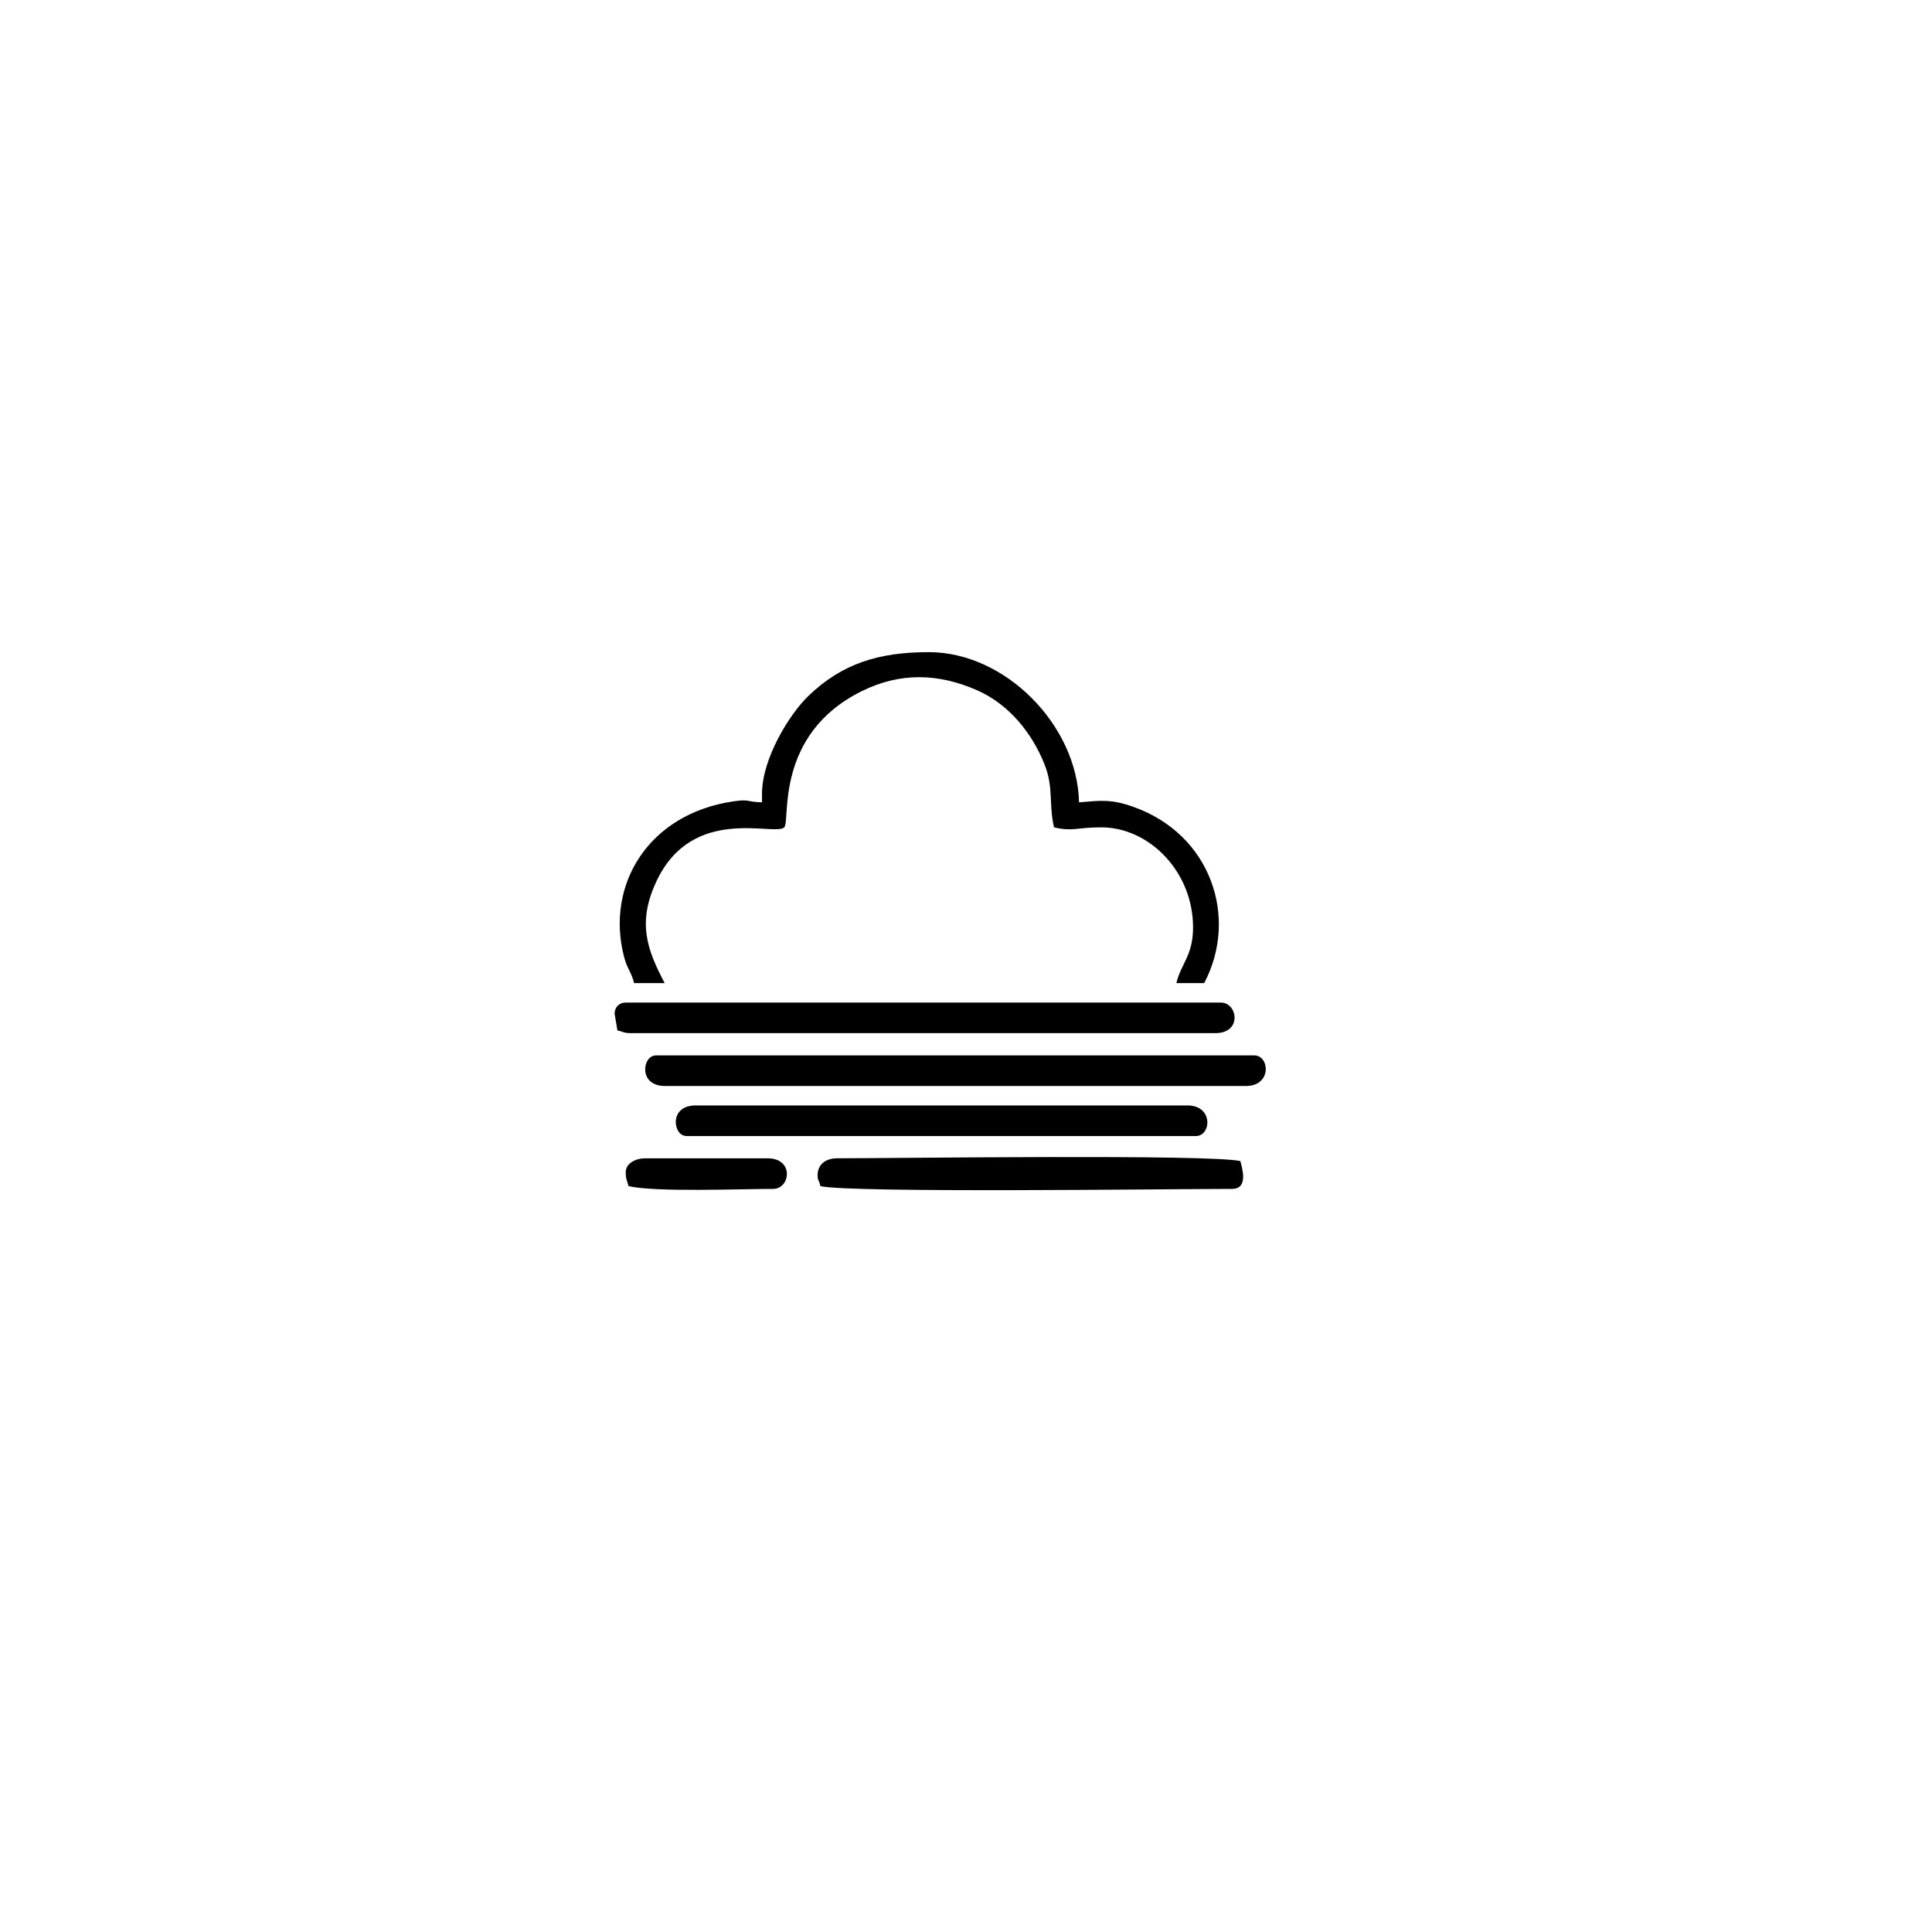 <?xml version="1.0" encoding="UTF-8"?>
<!DOCTYPE svg PUBLIC "-//W3C//DTD SVG 1.1//EN" "http://www.w3.org/Graphics/SVG/1.1/DTD/svg11.dtd">
<!-- Creator: CorelDRAW (Evaluation Version) -->
<svg xmlns="http://www.w3.org/2000/svg" xml:space="preserve" width="2.604in" height="2.604in" version="1.1" style="shape-rendering:geometricPrecision; text-rendering:geometricPrecision; image-rendering:optimizeQuality; fill-rule:evenodd; clip-rule:evenodd"
viewBox="0 0 2604.17 2604.17"
 xmlns:xlink="http://www.w3.org/1999/xlink"
 xmlns:xodm="http://www.corel.com/coreldraw/odm/2003">
 <defs>
  <style type="text/css">
   <![CDATA[
    .fil0 {fill:black}
   ]]>
  </style>
 </defs>
 <g id="Layer_x0020_1">
  <g id="_1945325985568">
   <path class="fil0" d="M1027.12 1070.22l0 11.25c-21.63,-0.48 -15.69,-4.67 -38.54,-1.31 -115.18,16.87 -172.63,113.31 -147.36,209.7 4.38,16.72 10.02,20.48 13.46,35.27l41.24 0c-24.2,-45.74 -37.21,-82.37 -10.67,-138.12 48.96,-102.81 159.3,-59.26 171.86,-71.81 8.45,-8.46 -13.86,-125.34 104.87,-183.78 51.07,-25.13 102.35,-24.17 154.95,-1.07 42.56,18.69 74.05,57.16 91.08,100.09 12.34,31.08 5.44,53.55 12.71,84.75 25.54,5.95 30.29,0 63.73,0 64.26,0 123.7,59.33 123.7,134.95 0,38.07 -16.46,49.08 -22.49,74.98l37.48 0c46.37,-87.63 9.86,-200.43 -95.9,-237.73 -29.56,-10.43 -43.51,-8.37 -72.79,-5.93 -2.31,-103.76 -99.14,-202.43 -202.43,-202.43 -67.63,0 -116.89,15.35 -162.26,58.91 -25.57,24.55 -62.66,84.4 -62.66,132.27z"/>
   <path class="fil0" d="M828.44 1366.36l3.75 22.49c8.41,1.96 8.62,3.75 18.74,3.75l787.21 0c36.7,0 30,-41.23 7.5,-41.23l-802.2 0c-8.78,0 -15,6.22 -15,14.99z"/>
   <path class="fil0" d="M869.68 1441.33c0,14.33 11.1,22.49 26.24,22.49l783.46 0c35.21,0 32.08,-41.24 11.24,-41.24l-805.96 0c-10.12,0 -14.99,9.98 -14.99,18.74z"/>
   <path class="fil0" d="M910.91 1512.56c0,8.76 4.87,18.74 14.99,18.74l686 0c20.84,0 23.96,-41.24 -11.24,-41.24l-663.51 0c-15.14,0 -26.24,8.16 -26.24,22.49z"/>
   <path class="fil0" d="M1102.09 1583.78c0,8.59 1.27,4.36 3.75,15 40.68,9.48 476.11,3.75 554.8,3.75 23.36,0 12.94,-30.21 11.25,-37.49 -40.56,-9.45 -465.92,-3.75 -543.56,-3.75 -15.14,0 -26.24,8.16 -26.24,22.49z"/>
   <path class="fil0" d="M843.44 1580.04c0,10.12 1.79,10.33 3.75,18.74 36.11,8.41 150.45,3.75 194.93,3.75 23.28,0 28.65,-41.24 -7.5,-41.24l-164.94 0c-12.63,0 -26.24,6.63 -26.24,18.74z"/>
  </g>
 </g>
</svg>
